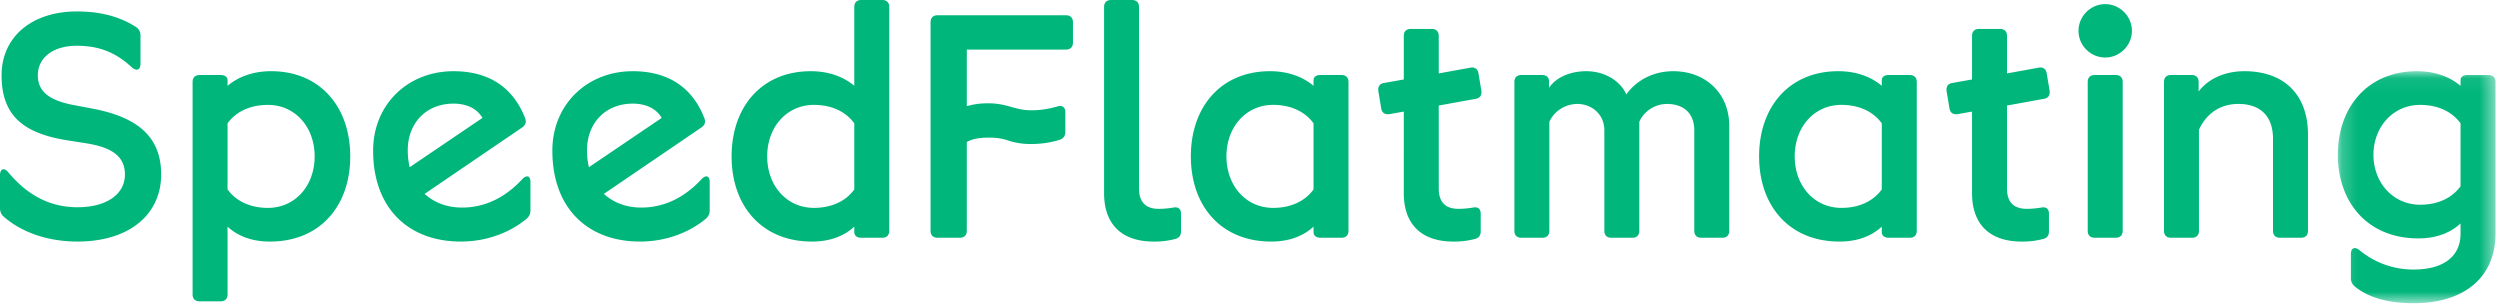 <svg width="164" height="20" xmlns="http://www.w3.org/2000/svg" xmlns:xlink="http://www.w3.org/1999/xlink"><defs><path id="a" d="M.205.042h10.342v15.221H.205z"/></defs><g fill="none" fill-rule="evenodd"><path d="M.23 14.2a.727.727 0 0 1-.23-.563v-2.148c0-.417.271-.522.542-.188 1.272 1.523 2.753 2.294 4.545 2.294 1.877 0 3.108-.834 3.108-2.148 0-1.147-.793-1.772-2.523-2.043l-1.314-.209C1.376 8.715.104 7.445.104 4.941c0-2.522 1.981-4.19 4.942-4.19 1.585 0 2.836.354 3.878 1.021a.64.64 0 0 1 .292.564V4.19c0 .396-.25.5-.563.23-1.042-.96-2.106-1.418-3.628-1.418-1.522 0-2.543.77-2.543 1.938 0 1.023.687 1.627 2.293 1.94l1.313.25c3.066.584 4.483 1.939 4.483 4.316 0 2.67-2.147 4.4-5.484 4.4-2.063 0-3.752-.668-4.858-1.647M20.641 10.259c0-1.919-1.272-3.378-3.065-3.378-1.188 0-2.106.459-2.648 1.21v4.336c.542.751 1.46 1.21 2.648 1.21 1.793 0 3.065-1.46 3.065-3.378m2.335 0c0 3.252-1.98 5.588-5.275 5.588-1.23 0-2.148-.397-2.773-.98v4.44c0 .293-.167.46-.458.46h-1.377c-.292 0-.459-.167-.459-.46V5.38c0-.291.167-.458.459-.458h1.377c.291 0 .458.125.458.355v.354c.667-.563 1.626-.96 2.857-.96 3.21 0 5.191 2.336 5.191 5.589M26.75 9.862c0 .397.04.751.125 1.106l4.774-3.232c-.438-.751-1.25-.938-1.898-.938-1.792 0-3.002 1.272-3.002 3.064m7.507 1.898c.291-.313.542-.23.542.188v1.834c0 .23-.063.396-.25.564-.939.792-2.46 1.5-4.317 1.5-3.46 0-5.754-2.21-5.754-5.963 0-3.023 2.272-5.212 5.274-5.212 2.002 0 3.796.792 4.692 3.065.104.27.042.458-.187.625l-6.401 4.358c.646.584 1.48.897 2.46.897 1.605 0 2.919-.751 3.94-1.856M38.508 9.862c0 .397.041.751.125 1.106l4.774-3.232c-.437-.751-1.25-.938-1.897-.938-1.793 0-3.002 1.272-3.002 3.064m7.506 1.898c.292-.313.542-.23.542.188v1.834c0 .23-.063.396-.25.564-.939.792-2.46 1.5-4.316 1.5-3.461 0-5.755-2.21-5.755-5.963 0-3.023 2.273-5.212 5.275-5.212 2.002 0 3.795.792 4.692 3.065.104.27.042.458-.188.625l-6.401 4.358c.646.584 1.48.897 2.46.897 1.605 0 2.92-.751 3.941-1.856M56.042 8.09c-.543-.75-1.46-1.209-2.649-1.209-1.792 0-3.065 1.46-3.065 3.378 0 1.918 1.273 3.377 3.065 3.377 1.19 0 2.106-.458 2.649-1.209V8.09zM56.5 0h1.376c.292 0 .459.166.459.459v14.68c0 .29-.167.457-.459.457H56.5c-.292 0-.458-.146-.458-.375v-.354c-.626.583-1.544.98-2.774.98-3.294 0-5.275-2.336-5.275-5.588 0-3.253 1.98-5.588 5.192-5.588 1.23 0 2.19.395 2.857.959V.459c0-.293.166-.459.458-.459zM69.927 3.253h-6.505v3.711a4.914 4.914 0 0 1 1.397-.187c.667 0 1.126.125 1.564.25.375.105.75.208 1.251.208.542 0 1.063-.062 1.73-.25.313-.104.522.042.522.375v1.293c0 .25-.126.438-.376.521a6.252 6.252 0 0 1-1.876.272 4.542 4.542 0 0 1-1.501-.23c-.376-.125-.73-.188-1.273-.188-.625 0-1.084.084-1.438.292v5.818c0 .292-.167.458-.459.458h-1.46c-.292 0-.458-.166-.458-.458V1.459c0-.291.166-.458.459-.458h8.423c.292 0 .459.167.459.458v1.335c0 .292-.167.459-.459.459M72.428 12.677V.46c0-.293.167-.459.458-.459h1.377c.292 0 .458.166.458.46v11.905c0 .917.46 1.334 1.293 1.334.25 0 .584-.021.96-.084.312-.062.5.084.5.397v1.168c0 .27-.125.437-.397.5a5.244 5.244 0 0 1-1.397.166c-2.084 0-3.252-1.125-3.252-3.169M86.168 12.427V8.09c-.542-.75-1.46-1.21-2.648-1.21-1.793 0-3.065 1.46-3.065 3.379 0 1.918 1.272 3.378 3.065 3.378 1.189 0 2.106-.459 2.648-1.21m.458-7.506h1.377c.292 0 .458.167.458.458v9.759c0 .292-.166.458-.458.458h-1.377c-.291 0-.458-.146-.458-.375v-.354c-.625.583-1.543.98-2.773.98-3.295 0-5.275-2.336-5.275-5.588 0-3.253 1.98-5.588 5.192-5.588 1.23 0 2.189.396 2.856.959v-.354c0-.23.167-.355.458-.355M95.675 13.7c.25 0 .583-.022.96-.084.311-.063.499.083.499.396v1.168c0 .27-.125.438-.396.5a5.25 5.25 0 0 1-1.397.167c-2.085 0-3.252-1.127-3.252-3.17V7.32l-.939.167c-.292.041-.5-.084-.542-.376l-.188-1.126c-.042-.292.084-.5.376-.542l1.293-.23V2.356c0-.291.166-.459.458-.459h1.376c.293 0 .459.168.459.46v2.46l2.064-.376c.292-.062.5.084.542.376l.189 1.126c.041.292-.085.5-.377.542l-2.418.438v5.442c0 .917.459 1.334 1.293 1.334M99.344 15.138V5.379c0-.292.167-.458.459-.458h1.355c.291 0 .459.146.459.417v.417c.52-.75 1.501-1.084 2.44-1.084 1.313 0 2.293.73 2.626 1.522.75-1.022 1.877-1.522 3.086-1.522 2.106 0 3.67 1.438 3.67 3.586v6.88c0 .293-.167.46-.459.46h-1.376c-.292 0-.459-.167-.459-.46V8.55c0-1.147-.73-1.731-1.793-1.731-.709 0-1.46.396-1.814 1.168v7.152c0 .292-.166.458-.459.458h-1.376c-.292 0-.458-.166-.458-.458v-6.59c0-1.063-.835-1.73-1.773-1.73-.709 0-1.48.396-1.834 1.168v7.152c0 .292-.167.458-.46.458h-1.375c-.292 0-.46-.166-.46-.458M123.445 12.427V8.09c-.542-.75-1.46-1.21-2.647-1.21-1.794 0-3.065 1.46-3.065 3.379 0 1.918 1.271 3.378 3.065 3.378 1.187 0 2.105-.459 2.647-1.21m.46-7.506h1.375c.292 0 .46.167.46.458v9.759c0 .292-.168.458-.46.458h-1.376c-.292 0-.459-.146-.459-.375v-.354c-.625.583-1.543.98-2.773.98-3.294 0-5.275-2.336-5.275-5.588 0-3.253 1.981-5.588 5.192-5.588 1.23 0 2.189.396 2.856.959v-.354c0-.23.167-.355.46-.355M132.952 13.7c.25 0 .584-.022.96-.084.312-.063.5.083.5.396v1.168c0 .27-.126.438-.396.5a5.25 5.25 0 0 1-1.398.167c-2.085 0-3.252-1.127-3.252-3.17V7.32l-.938.167c-.293.041-.5-.084-.542-.376l-.189-1.126c-.041-.292.085-.5.376-.542l1.293-.23V2.356c0-.291.167-.459.458-.459h1.376c.293 0 .46.168.46.46v2.46l2.063-.376c.293-.062.5.084.542.376l.189 1.126c.041.292-.085.5-.376.542l-2.419.438v5.442c0 .917.459 1.334 1.293 1.334M136.954 15.138V5.379c0-.292.167-.458.46-.458h1.375c.292 0 .46.166.46.458v9.759c0 .292-.168.458-.46.458h-1.376c-.292 0-.459-.166-.459-.458m-.604-13.115c0-.96.792-1.752 1.752-1.752s1.751.792 1.751 1.752c0 .959-.792 1.75-1.751 1.75-.96 0-1.752-.791-1.752-1.75M151.403 8.82v6.318c0 .292-.166.458-.459.458h-1.375c-.292 0-.46-.166-.46-.458V9.112c0-1.564-.896-2.294-2.272-2.294-1.168 0-2.086.605-2.585 1.69v6.63c0 .292-.167.458-.46.458h-1.375c-.292 0-.459-.166-.459-.458V5.379c0-.291.167-.458.46-.458h1.354c.292 0 .459.167.459.458v.626c.583-.793 1.668-1.334 3.002-1.334 2.607 0 4.17 1.542 4.17 4.149" fill="#00b67a"/><g transform="translate(153.158 4.629)"><mask id="b" fill="#fff"><use xlink:href="#a"/></mask><path d="M8.254 3.462c-.542-.75-1.46-1.21-2.648-1.21-1.793 0-3.065 1.46-3.065 3.274S3.813 8.8 5.606 8.8c1.189 0 2.106-.459 2.648-1.21V3.463zm.459-3.17h1.375c.293 0 .46.167.46.46v9.945c0 2.836-2.024 4.566-5.38 4.566-1.523 0-2.898-.312-3.858-1.105a.677.677 0 0 1-.25-.563v-1.564c0-.396.25-.5.563-.25a5.539 5.539 0 0 0 3.544 1.272c1.94 0 3.087-.834 3.087-2.356v-.667c-.626.583-1.543.98-2.774.98-3.294 0-5.275-2.336-5.275-5.484C.205 2.377 2.186.042 5.397.042c1.23 0 2.189.396 2.857.96V.646c0-.23.167-.354.459-.354z" fill="#00b67a" mask="url(#b)"/></g></g></svg>